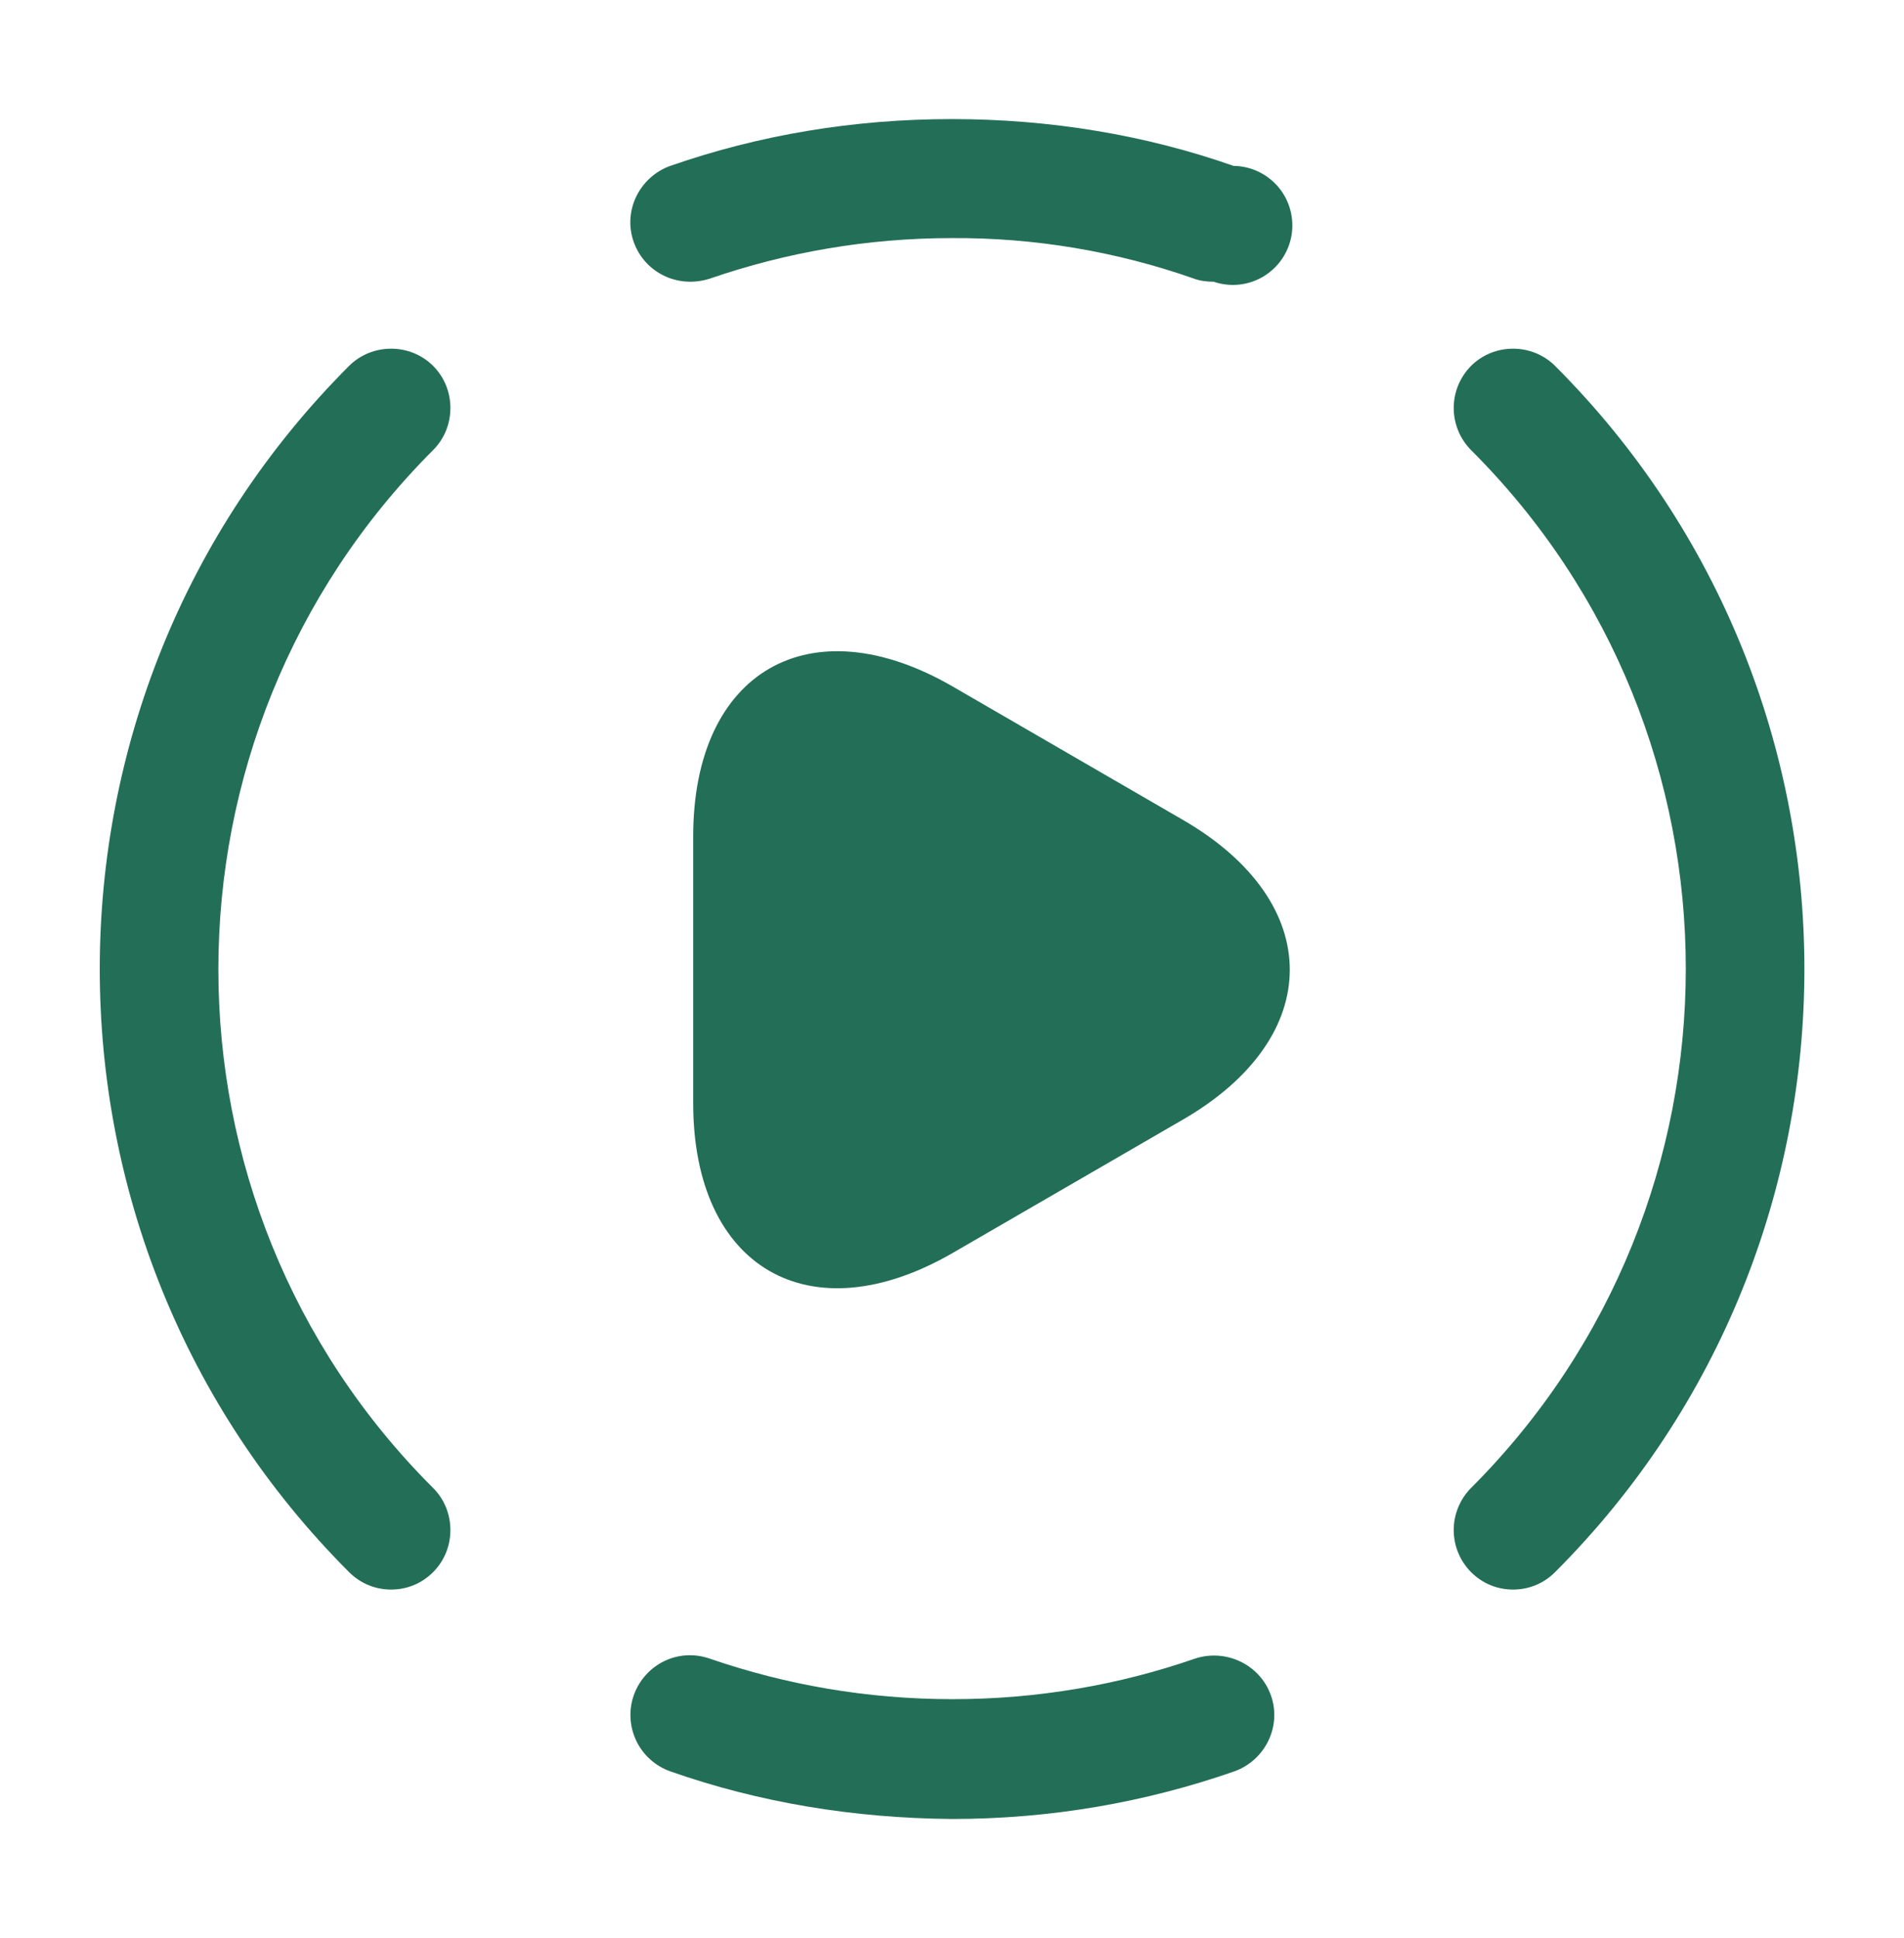 <svg width="57" height="58" viewBox="0 0 57 58" fill="none" xmlns="http://www.w3.org/2000/svg">
<g id="play-cricle 2">
<path id="Union" fill-rule="evenodd" clip-rule="evenodd" d="M36.334 8.432C36.144 8.432 35.931 8.409 35.741 8.338C33.413 7.521 30.963 7.111 28.497 7.126C25.956 7.126 23.533 7.554 21.253 8.338C20.303 8.646 19.306 8.171 18.973 7.245C18.641 6.319 19.139 5.298 20.066 4.965C22.726 4.039 25.552 3.564 28.497 3.564C31.442 3.564 34.292 4.039 36.928 4.965C37.186 4.968 37.44 5.027 37.672 5.137C37.905 5.248 38.111 5.408 38.276 5.606C38.441 5.803 38.561 6.035 38.628 6.284C38.695 6.532 38.707 6.793 38.664 7.047C38.62 7.301 38.522 7.542 38.376 7.755C38.23 7.967 38.04 8.145 37.819 8.277C37.597 8.409 37.35 8.491 37.094 8.518C36.837 8.545 36.578 8.515 36.334 8.432ZM11.709 47.575C11.258 47.575 10.806 47.409 10.45 47.052C0.499 37.101 0.499 20.904 10.45 10.952C11.139 10.264 12.279 10.264 12.967 10.952C13.656 11.641 13.656 12.781 12.967 13.47C4.394 22.044 4.394 35.985 12.967 44.535C13.656 45.224 13.656 46.364 12.967 47.052C12.611 47.409 12.16 47.575 11.709 47.575ZM45.296 47.575C44.845 47.575 44.394 47.409 44.038 47.052C43.706 46.717 43.52 46.265 43.52 45.794C43.52 45.322 43.706 44.87 44.038 44.535C52.611 35.961 52.611 22.02 44.038 13.47C43.706 13.135 43.52 12.682 43.52 12.211C43.52 11.74 43.706 11.288 44.038 10.952C44.726 10.264 45.866 10.264 46.555 10.952C56.506 20.904 56.506 37.101 46.555 47.052C46.199 47.409 45.748 47.575 45.296 47.575ZM20.067 53.016C22.703 53.942 25.529 54.417 28.498 54.441C31.467 54.441 34.293 53.942 36.953 53.016C37.879 52.684 38.378 51.662 38.045 50.736C37.713 49.81 36.692 49.335 35.765 49.644C33.509 50.427 31.063 50.855 28.522 50.855C25.957 50.855 23.534 50.427 21.254 49.644C20.304 49.311 19.307 49.81 18.974 50.736C18.817 51.183 18.845 51.674 19.049 52.102C19.254 52.529 19.62 52.858 20.067 53.016ZM20.752 25.034V29V33.014C20.752 37.954 24.243 39.972 28.518 37.502L31.962 35.508L35.406 33.513C39.681 31.043 39.681 27.005 35.406 24.535L31.962 22.54L28.518 20.545C24.243 18.075 20.752 20.094 20.752 25.034Z" fill="#236E57"/>
</g>
</svg>
